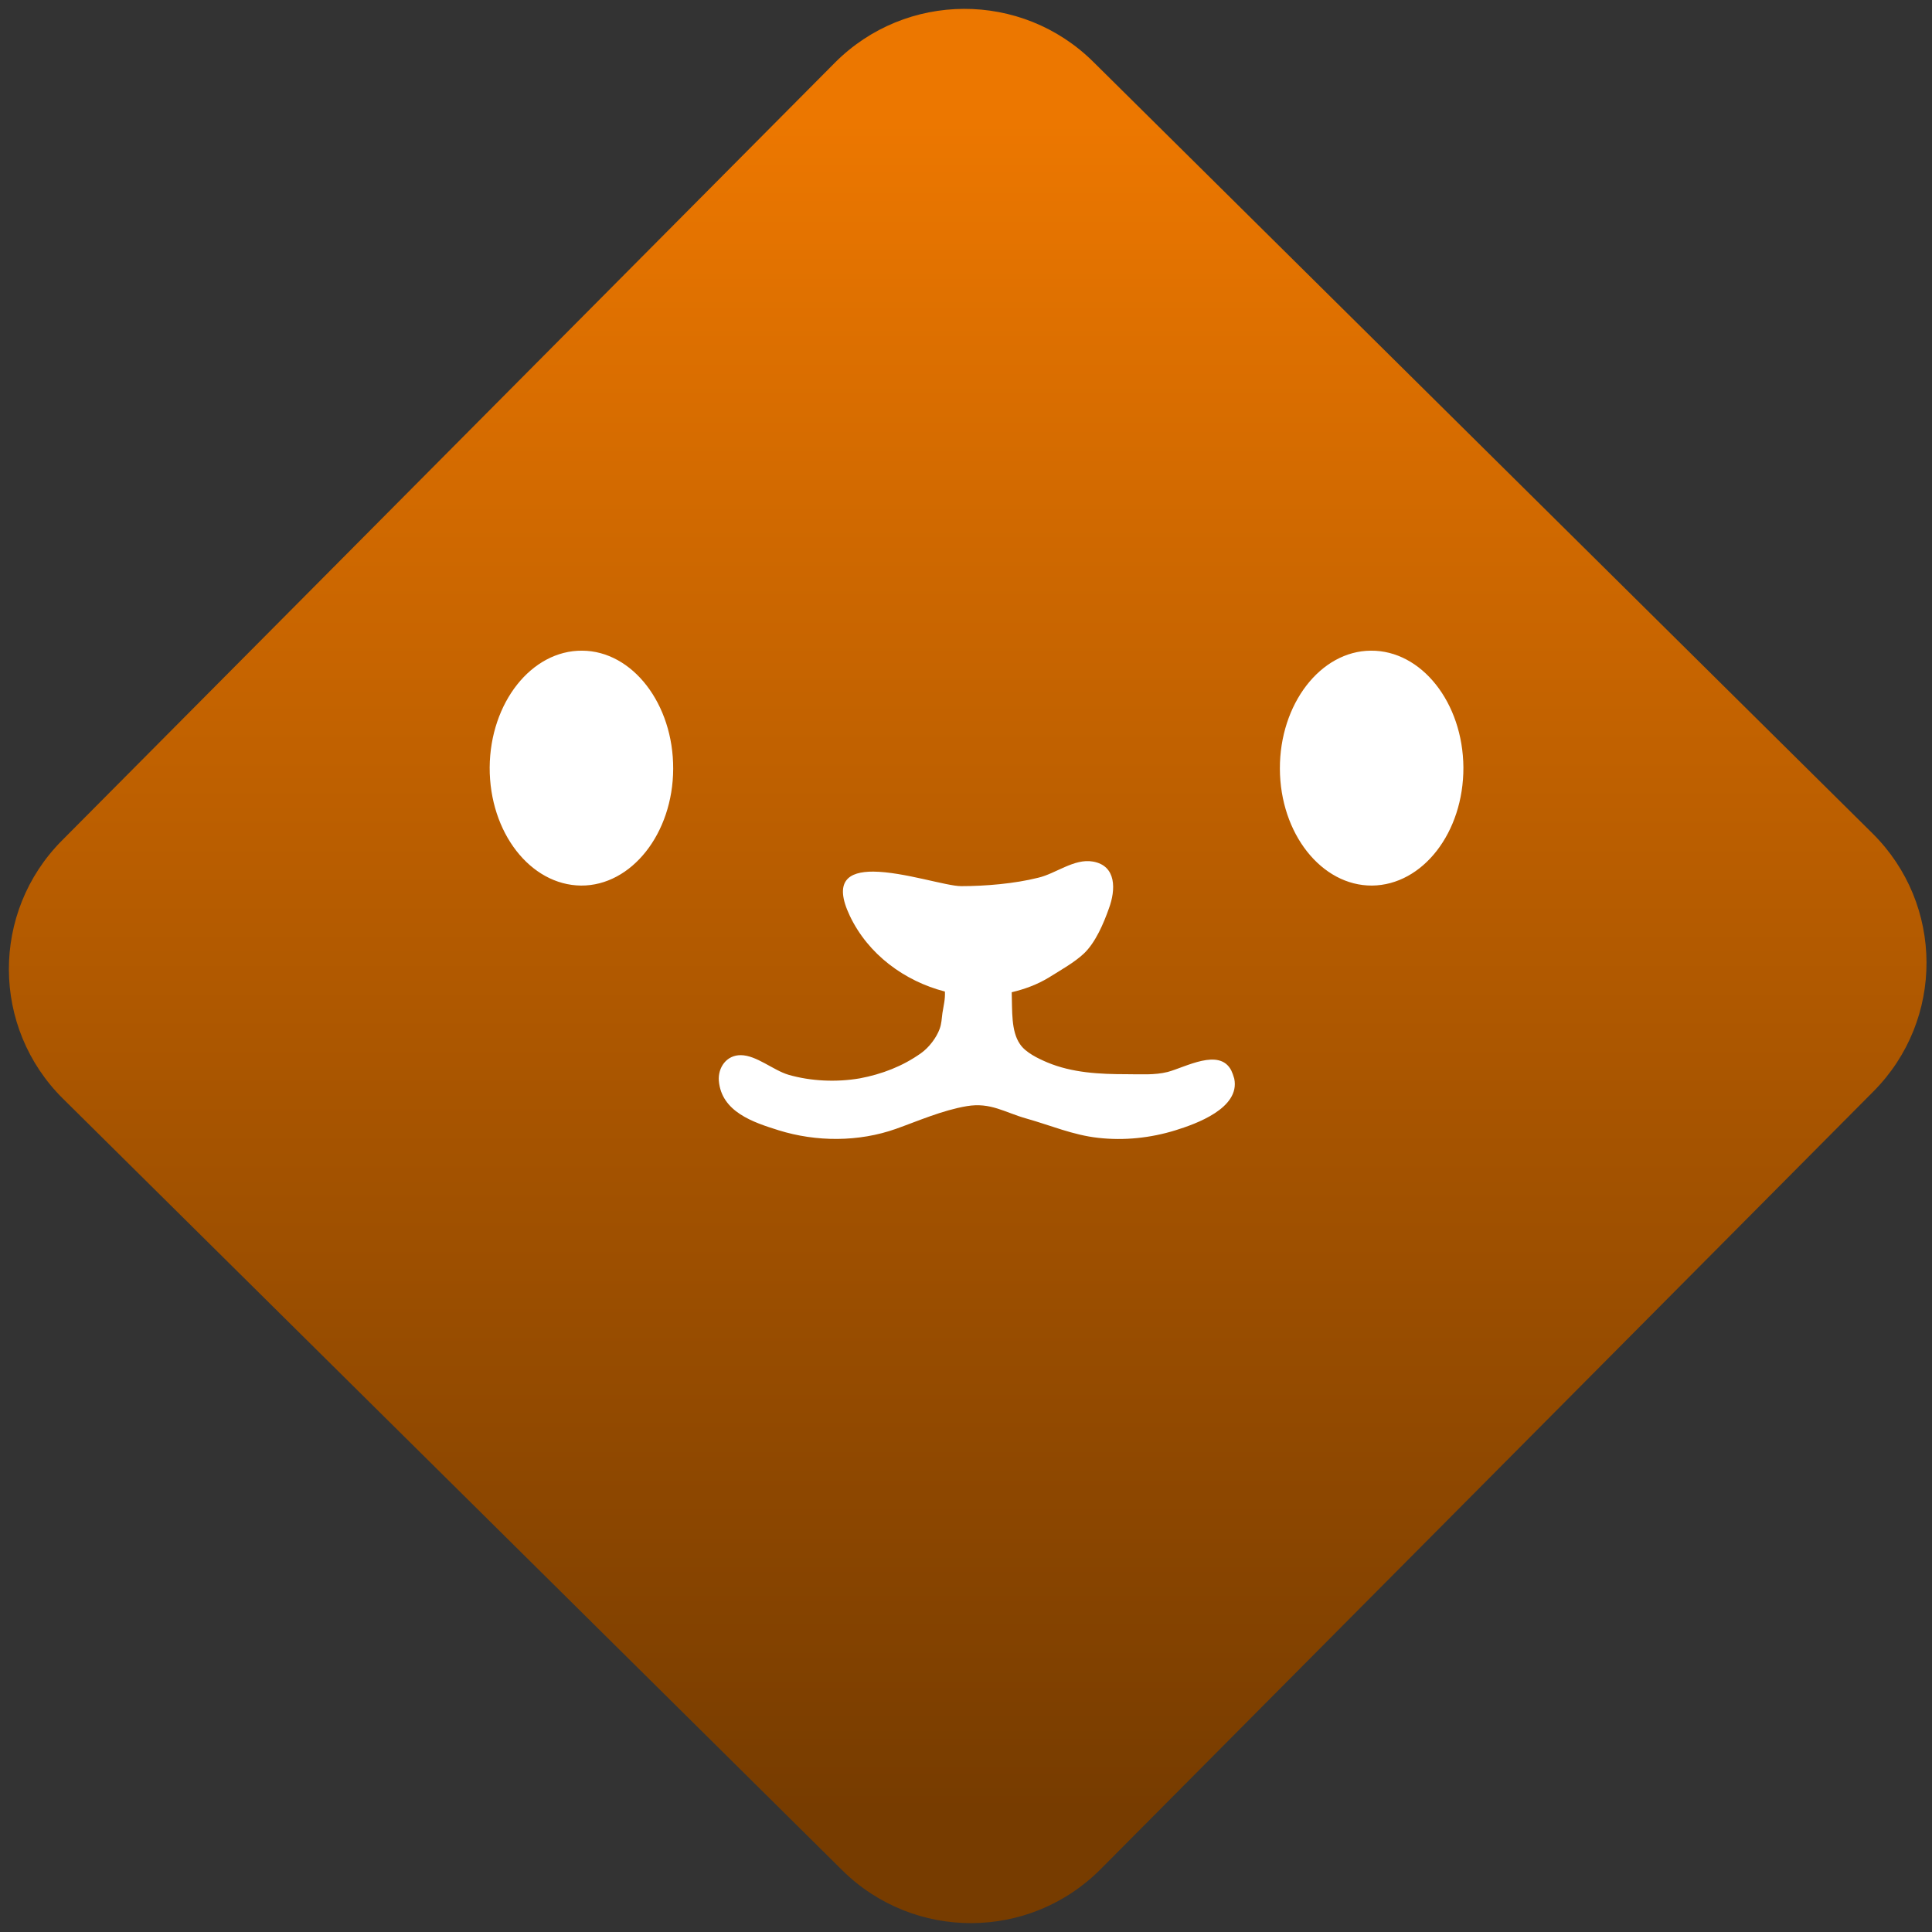 <svg width="64" height="64" viewBox="0 0 64 64" version="1.1"><rect x="0" y="0" width="64" height="64" fill="#333333" stroke="none"/><defs><linearGradient id="linear-pattern-0" gradientUnits="userSpaceOnUse" x1="0" y1="0" x2="0" y2="1" gradientTransform="matrix(60, 0, 0, 56, 0, 4)"><stop offset="0" stop-color="#ec7700" stop-opacity="1"/><stop offset="1" stop-color="#773c00" stop-opacity="1"/></linearGradient></defs><path fill="url(#linear-pattern-0)" fill-opacity="1" d="M 36.219 2.051 L 62.027 27.605 C 64.402 29.957 64.418 33.785 62.059 36.156 L 36.461 61.918 C 34.105 64.289 30.27 64.305 27.895 61.949 L 2.086 36.395 C -0.289 34.043 -0.305 30.215 2.051 27.844 L 27.652 2.082 C 30.008 -0.289 33.844 -0.305 36.219 2.051 Z M 36.219 2.051 " /><g transform="matrix(1.008,0,0,1.003,16.221,16.077)"><path fill-rule="nonzero" fill="rgb(100%, 100%, 100%)" fill-opacity="1" d="M 3.039 5.461 C 1.375 5.449 0.016 7.18 0 9.316 C -0.008 11.469 1.34 13.203 3.004 13.219 C 4.66 13.227 6.023 11.5 6.031 9.363 C 6.039 7.223 4.695 5.469 3.039 5.461 Z M 28.961 5.461 C 27.305 5.469 25.961 7.223 25.969 9.363 C 25.977 11.5 27.336 13.227 28.996 13.219 C 30.66 13.203 32.008 11.469 32 9.316 C 31.984 7.18 30.625 5.449 28.961 5.461 Z M 19.824 12.426 C 19.211 12.316 18.602 12.828 18.023 12.961 C 17.25 13.156 16.289 13.238 15.5 13.238 C 15.023 13.242 13.602 12.766 12.609 12.758 C 11.797 12.754 11.293 13.07 11.836 14.219 C 12.438 15.492 13.633 16.375 14.961 16.719 C 14.973 16.977 14.922 17.156 14.879 17.43 C 14.852 17.629 14.852 17.773 14.789 17.949 C 14.688 18.234 14.441 18.566 14.176 18.754 C 13.57 19.188 12.887 19.449 12.164 19.586 C 11.391 19.719 10.555 19.68 9.824 19.469 C 9.32 19.32 8.77 18.824 8.254 18.82 C 7.781 18.816 7.5 19.23 7.531 19.664 C 7.617 20.695 8.664 21.039 9.496 21.301 C 10.734 21.688 12.125 21.691 13.352 21.254 C 14.094 20.988 14.875 20.641 15.68 20.504 C 16.465 20.371 16.922 20.711 17.641 20.914 C 18.43 21.137 19.176 21.461 20 21.551 C 20.852 21.648 21.723 21.555 22.539 21.301 C 23.203 21.094 24.672 20.574 24.469 19.594 C 24.441 19.492 24.406 19.398 24.371 19.324 C 23.984 18.57 22.867 19.219 22.281 19.375 C 21.852 19.484 21.387 19.449 20.934 19.449 C 20.051 19.449 19.148 19.406 18.324 19.059 C 18.031 18.934 17.609 18.734 17.426 18.453 C 17.133 18.023 17.176 17.367 17.156 16.742 C 17.578 16.641 17.992 16.492 18.379 16.254 C 18.746 16.023 19.219 15.758 19.531 15.461 C 19.914 15.094 20.18 14.461 20.352 13.969 C 20.574 13.367 20.609 12.562 19.824 12.426 Z M 19.824 12.426 "/></g></svg>

